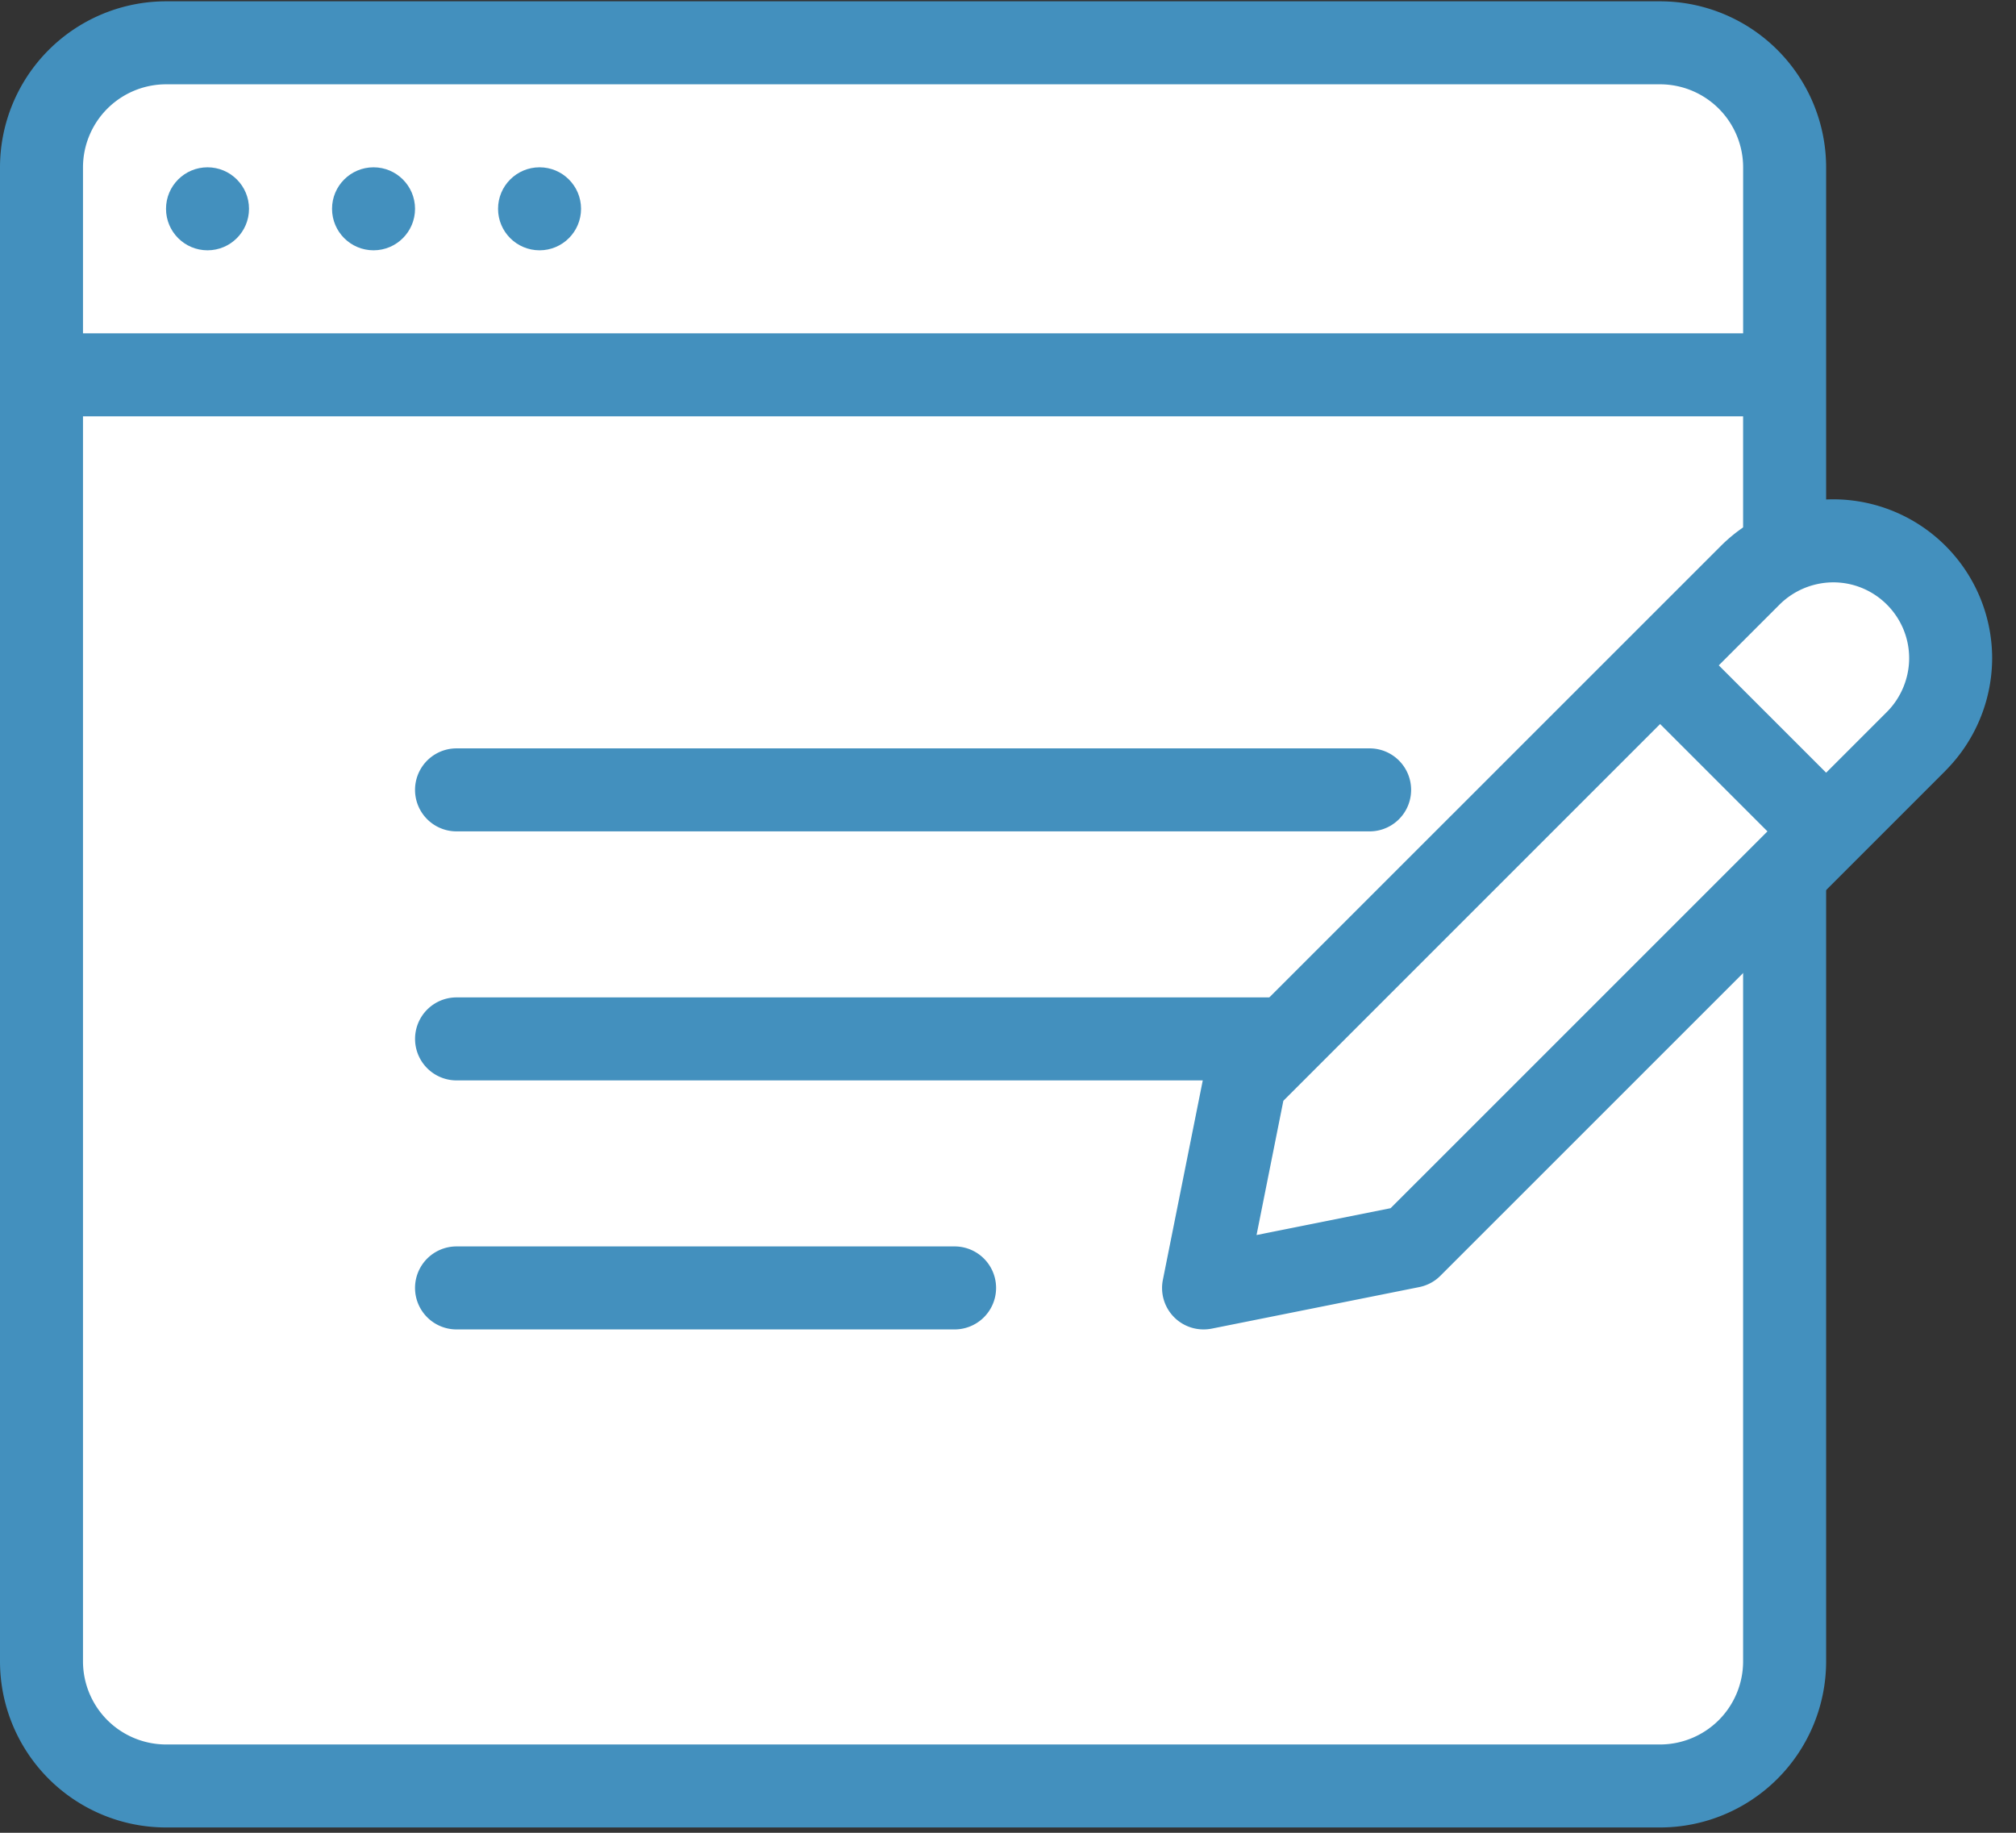 <svg xmlns="http://www.w3.org/2000/svg" width="77" height="70" viewBox="0 0 77 70"><rect x="0" y="0" width="77" height="70" fill="#333333" stroke="none"/><g fill="none"><path fill="#4390BE" d="M63.408.05H6.34A6.347 6.347 0 0 0 0 6.39v57.067a6.347 6.347 0 0 0 6.34 6.34h57.068a6.347 6.347 0 0 0 6.34-6.34V6.39a6.347 6.347 0 0 0-6.34-6.34z"/><path fill="#FFF" d="M6.34 3.22h57.068a3.175 3.175 0 0 1 3.17 3.17v6.341H3.17v-6.34A3.175 3.175 0 0 1 6.34 3.22zm57.068 63.407H6.34a3.175 3.175 0 0 1-3.17-3.17V15.901h63.407v47.556a3.175 3.175 0 0 1-3.17 3.17z"/><g fill="#4390BE" transform="translate(6.242 6.39)"><circle cx="1.684" cy="1.585" r="1.585"/><circle cx="8.025" cy="1.585" r="1.585"/><circle cx="14.366" cy="1.585" r="1.585"/><path d="M46.07 25.363H11.195a1.584 1.584 0 1 1 0-3.17H46.07a1.584 1.584 0 1 1 0 3.17zm-3.174 9.511h-31.7a1.584 1.584 0 1 1 0-3.17h31.7a1.584 1.584 0 1 1 0 3.17zm-12.678 9.511H11.195a1.584 1.584 0 1 1 0-3.17h19.023a1.584 1.584 0 1 1 0 3.17z"/><path d="M63.78 12.681c-1.602 0-3.165.65-4.292 1.778L40.193 33.75a1.578 1.578 0 0 0-.433.81l-1.586 7.929a1.582 1.582 0 0 0 1.555 1.896c.102 0 .207-.01.31-.03l7.922-1.586c.31-.062.592-.212.811-.433l15.854-15.851.001-.001.001-.001 3.442-3.442v-.002a6.108 6.108 0 0 0 1.777-4.29 6.074 6.074 0 0 0-6.068-6.068z"/></g><path fill="#FFF" d="M53.113 46.145l-5.12 1.025 1.024-5.127 14.39-14.39 4.1 4.1zM72.07 27.19l-2.322 2.322-4.1-4.1 2.323-2.323a2.922 2.922 0 0 1 2.05-.847c1.597 0 2.898 1.3 2.898 2.898 0 .762-.31 1.51-.849 2.05z"/><path d="M70.02 19.072c-.091 0-.18.023-.272.027V6.39a6.347 6.347 0 0 0-6.34-6.34H6.34A6.347 6.347 0 0 0 0 6.39v57.067a6.347 6.347 0 0 0 6.34 6.34h57.068a6.347 6.347 0 0 0 6.34-6.34V33.994l1.12-1.119 3.444-3.444a6.114 6.114 0 0 0 1.777-4.291 6.074 6.074 0 0 0-6.068-6.068z"/></g></svg>